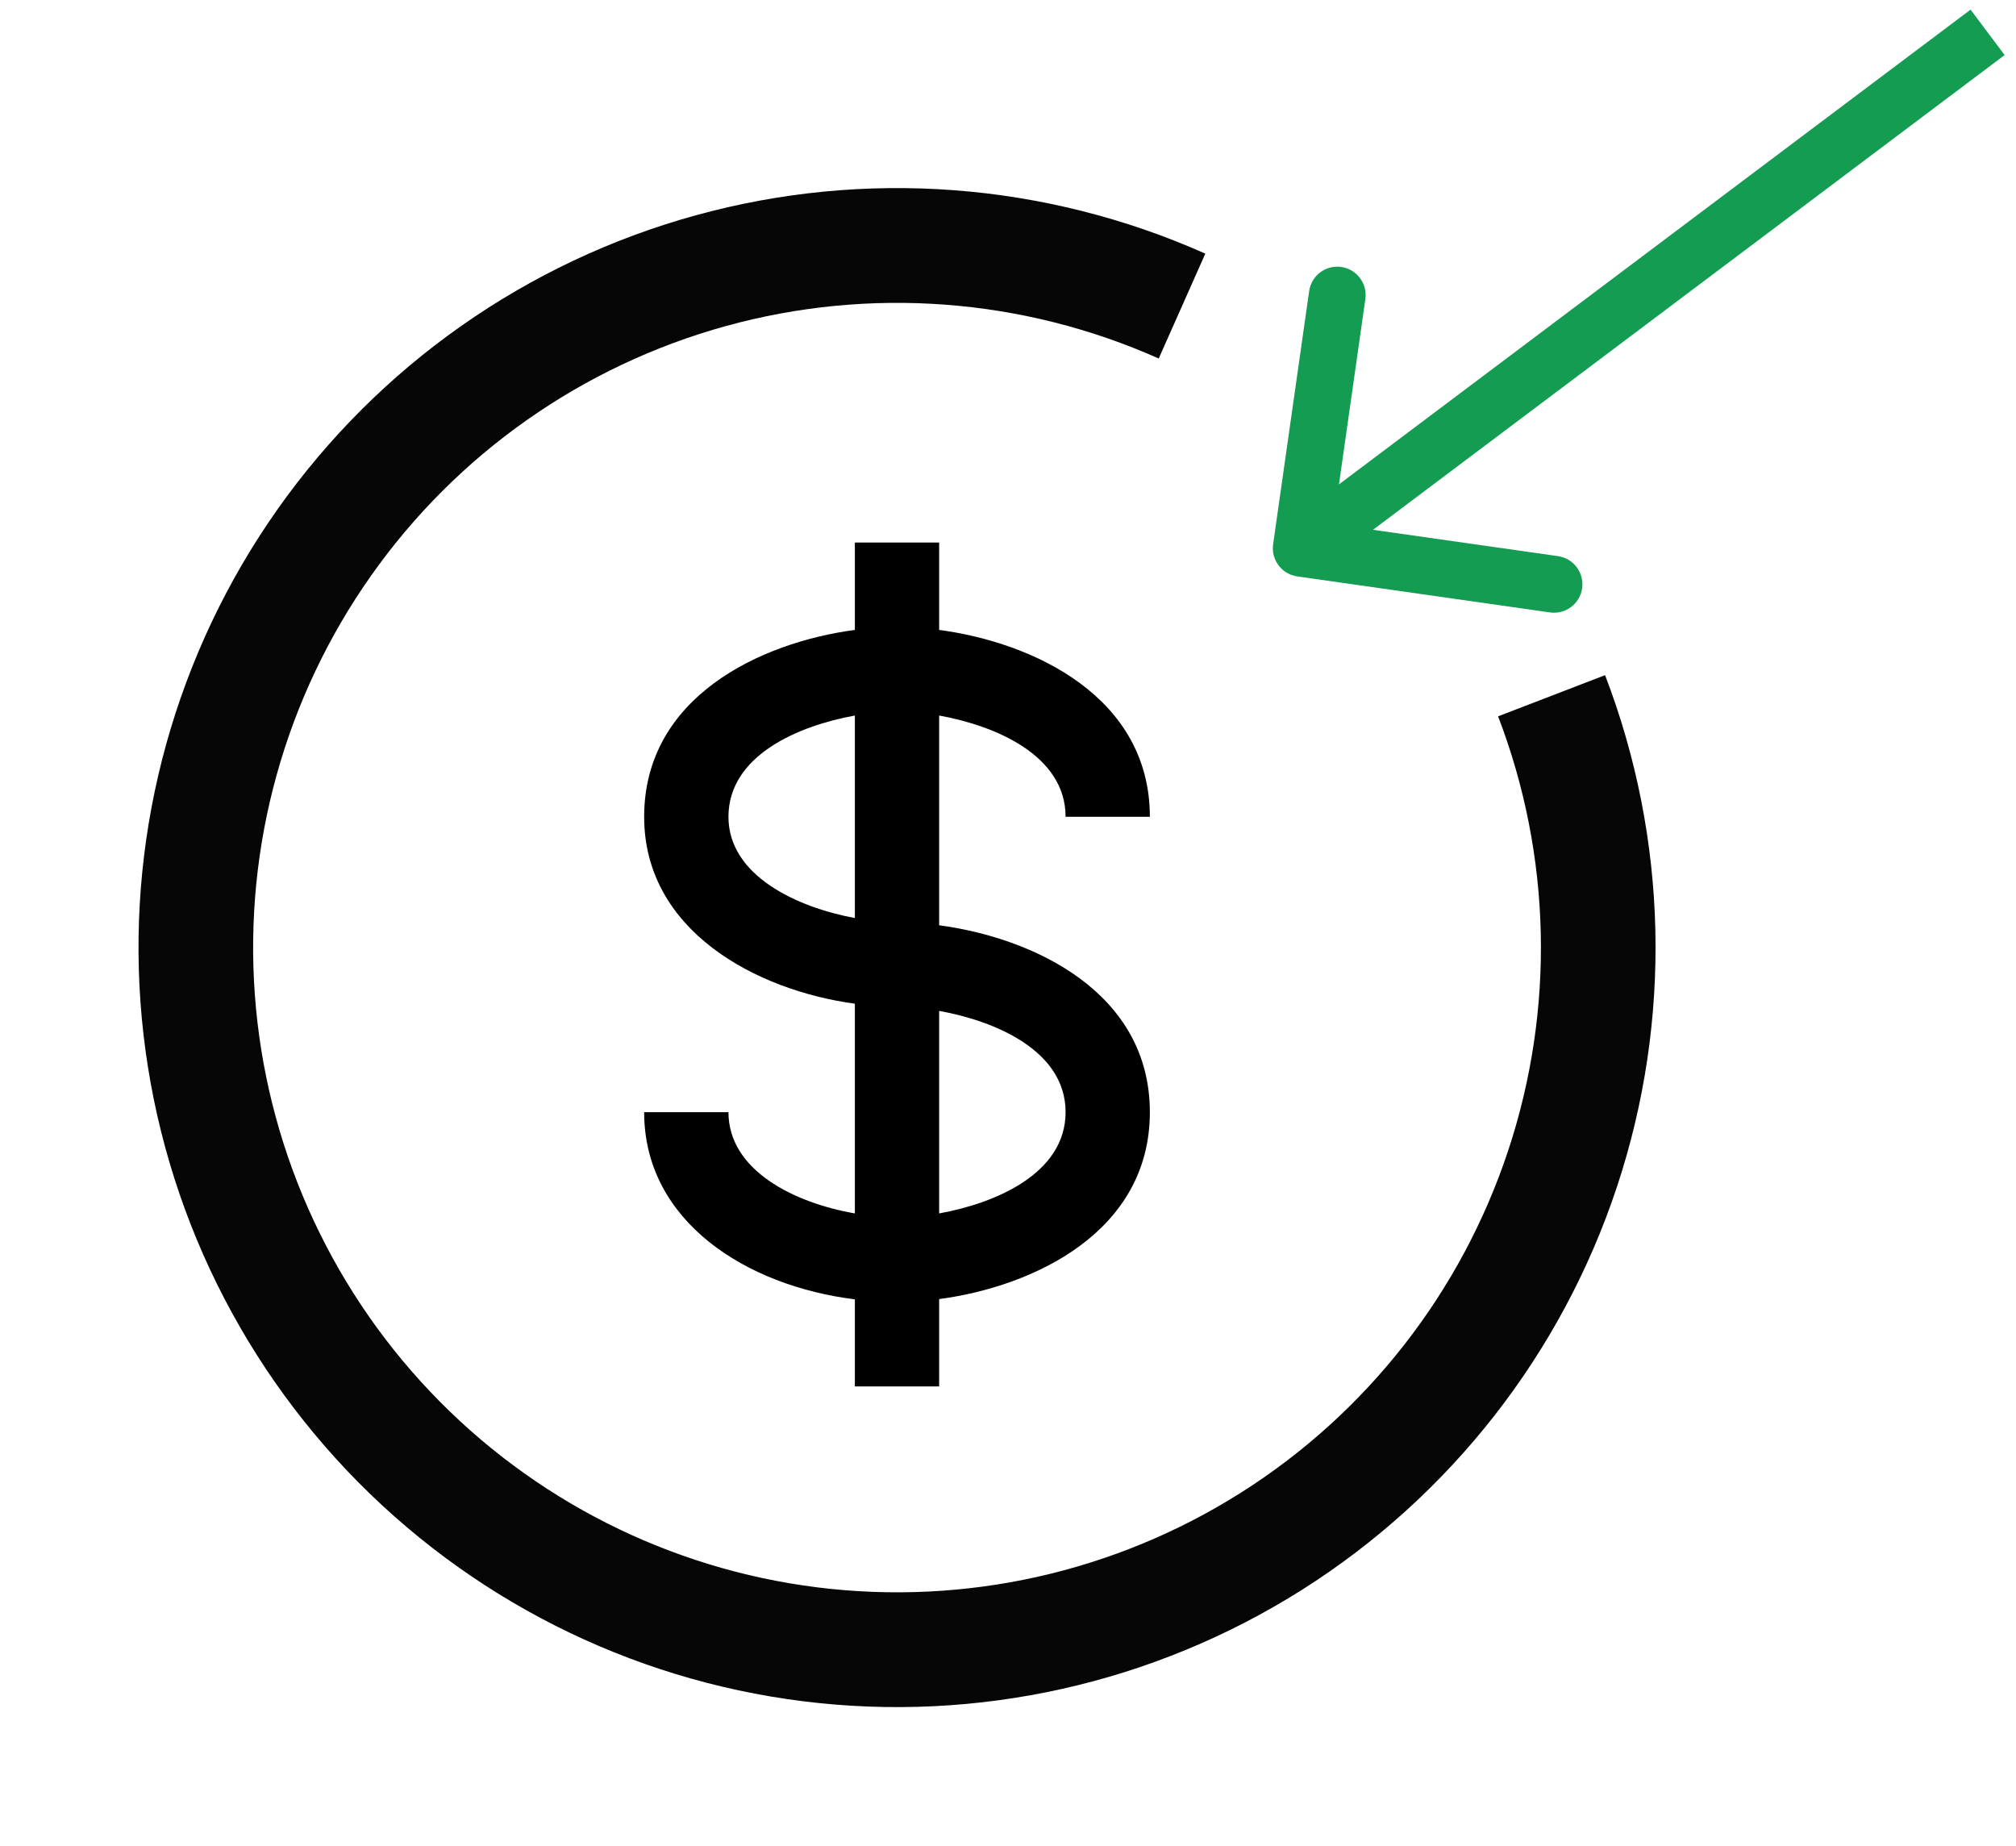 <svg width="71" height="65" viewBox="0 0 71 65" fill="none" xmlns="http://www.w3.org/2000/svg">
<path d="M37.528 28.764H40.496C40.496 24.548 36.407 22.626 33.075 22.183V19.105H30.107V22.183C26.775 22.626 22.686 24.548 22.686 28.764C22.686 32.785 26.643 34.876 30.107 35.346V42.731C27.958 42.358 25.655 41.21 25.655 39.165H22.686C22.686 43.012 26.285 45.286 30.107 45.757V48.824H33.075V45.748C36.407 45.305 40.496 43.381 40.496 39.165C40.496 34.95 36.407 33.027 33.075 32.584V25.198C35.049 25.553 37.528 26.596 37.528 28.764V28.764ZM25.655 28.764C25.655 26.596 28.133 25.553 30.107 25.198V32.329C28.072 31.953 25.655 30.84 25.655 28.764ZM37.528 39.165C37.528 41.333 35.049 42.376 33.075 42.731V35.599C35.049 35.954 37.528 36.997 37.528 39.165V39.165Z" fill="black"/>
<path d="M42.449 8.932C36.801 6.417 30.458 5.94 24.5 7.583C18.541 9.226 13.335 12.887 9.77 17.941C6.205 22.996 4.501 29.132 4.948 35.304C5.395 41.475 7.965 47.301 12.221 51.788C16.477 56.275 22.155 59.146 28.288 59.911C34.421 60.676 40.629 59.289 45.855 55.985C51.081 52.681 55.001 47.665 56.947 41.792C58.893 35.919 58.745 29.552 56.528 23.776L52.76 25.226C54.642 30.129 54.767 35.534 53.115 40.519C51.463 45.505 48.136 49.763 43.7 52.567C39.264 55.372 33.994 56.55 28.787 55.9C23.581 55.251 18.761 52.814 15.148 49.005C11.535 45.196 9.353 40.251 8.974 35.011C8.595 29.772 10.042 24.564 13.068 20.273C16.094 15.982 20.513 12.875 25.571 11.48C30.63 10.086 36.014 10.49 40.808 12.625L42.449 8.932Z" fill="#060606"/>
<path d="M44.837 19.166C44.759 19.713 45.139 20.22 45.685 20.298L54.59 21.567C55.136 21.645 55.642 21.264 55.72 20.717C55.798 20.17 55.418 19.663 54.872 19.585L46.957 18.458L48.085 10.533C48.163 9.986 47.783 9.479 47.237 9.401C46.69 9.323 46.184 9.704 46.106 10.251L44.837 19.166ZM69.4 0.339L45.226 18.507L46.426 20.107L70.6 1.939L69.4 0.339Z" fill="#149C53"/>
</svg>
